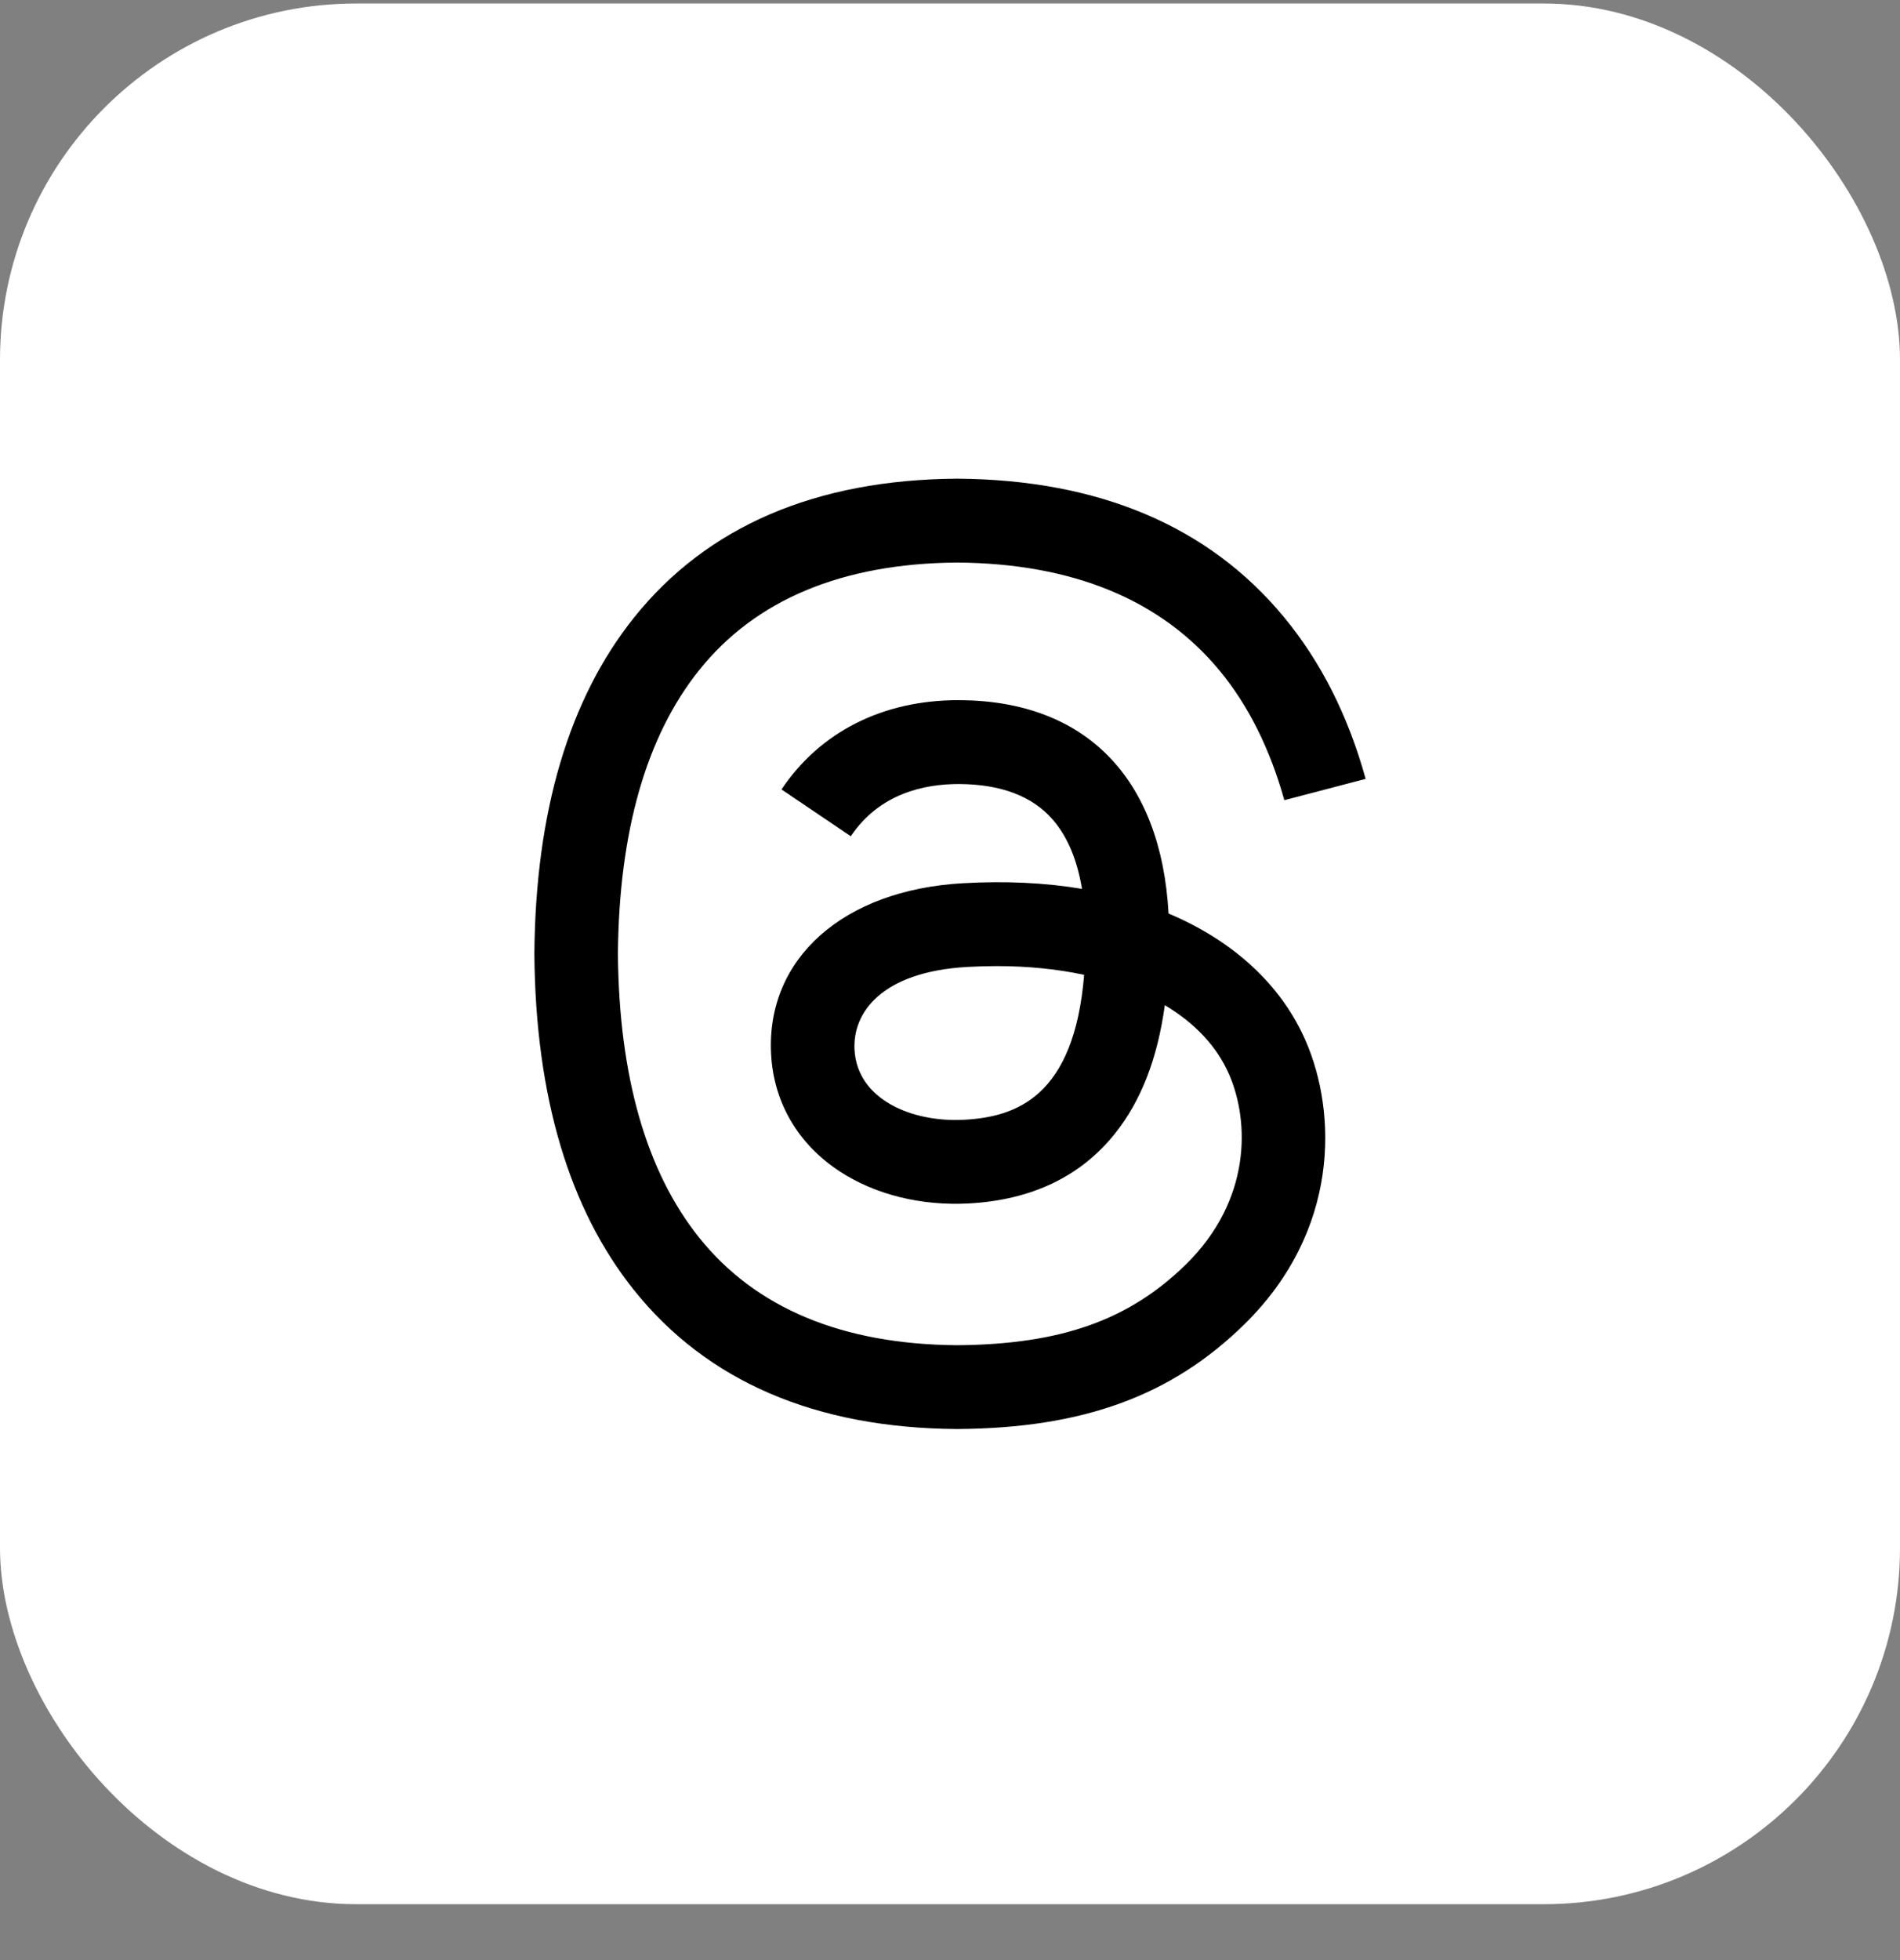 <svg width="32" height="33" viewBox="0 0 32 33" fill="none" xmlns="http://www.w3.org/2000/svg">
<rect x="0" y="0" width="32" height="33" fill="#808080" stroke="none"/>
<rect y="0.059" width="32" height="32" rx="6" fill="white"/>
<g clip-path="url(#clip0_727_238)">
<path d="M4 16.059C4 9.432 9.373 4.059 16 4.059C22.627 4.059 28 9.432 28 16.059C28 22.687 22.627 28.059 16 28.059C9.373 28.059 4 22.687 4 16.059Z" fill="white"/>
<path d="M19.894 15.475C19.824 15.442 19.753 15.41 19.681 15.38C19.555 13.104 18.29 11.801 16.167 11.788C16.157 11.788 16.148 11.788 16.138 11.788C14.868 11.788 13.812 12.321 13.162 13.291L14.329 14.079C14.815 13.354 15.577 13.2 16.139 13.2C16.145 13.2 16.152 13.2 16.158 13.2C16.857 13.204 17.385 13.404 17.726 13.794C17.975 14.078 18.141 14.47 18.223 14.965C17.604 14.861 16.933 14.829 16.216 14.87C14.197 14.984 12.9 16.142 12.987 17.75C13.031 18.566 13.444 19.268 14.151 19.727C14.748 20.115 15.518 20.304 16.317 20.261C17.373 20.204 18.201 19.808 18.779 19.084C19.218 18.534 19.495 17.821 19.618 16.923C20.121 17.222 20.494 17.615 20.7 18.087C21.05 18.89 21.071 20.209 19.976 21.285C19.016 22.227 17.863 22.635 16.12 22.648C14.187 22.634 12.725 22.024 11.775 20.836C10.884 19.723 10.425 18.116 10.407 16.059C10.425 14.002 10.884 12.396 11.775 11.283C12.725 10.095 14.187 9.485 16.12 9.471C18.068 9.485 19.555 10.098 20.542 11.292C21.026 11.877 21.391 12.613 21.631 13.472L23 13.113C22.708 12.056 22.25 11.146 21.625 10.39C20.36 8.86 18.51 8.076 16.125 8.059H16.116C13.736 8.076 11.906 8.863 10.677 10.399C9.583 11.767 9.019 13.669 9 16.054L9 16.059L9 16.065C9.019 18.45 9.583 20.352 10.677 21.719C11.906 23.256 13.736 24.043 16.116 24.059H16.125C18.241 24.045 19.732 23.5 20.96 22.294C22.567 20.715 22.519 18.736 21.989 17.521C21.609 16.65 20.885 15.942 19.894 15.475ZM16.241 18.852C15.357 18.901 14.437 18.51 14.392 17.674C14.358 17.053 14.841 16.361 16.296 16.279C16.462 16.27 16.626 16.265 16.786 16.265C17.315 16.265 17.809 16.316 18.259 16.412C18.091 18.471 17.108 18.805 16.241 18.852Z" fill="black"/>
</g>
<defs>
<clipPath id="clip0_727_238">
<rect width="24" height="24" fill="white" transform="translate(4 4.059)"/>
</clipPath>
</defs>
</svg>

